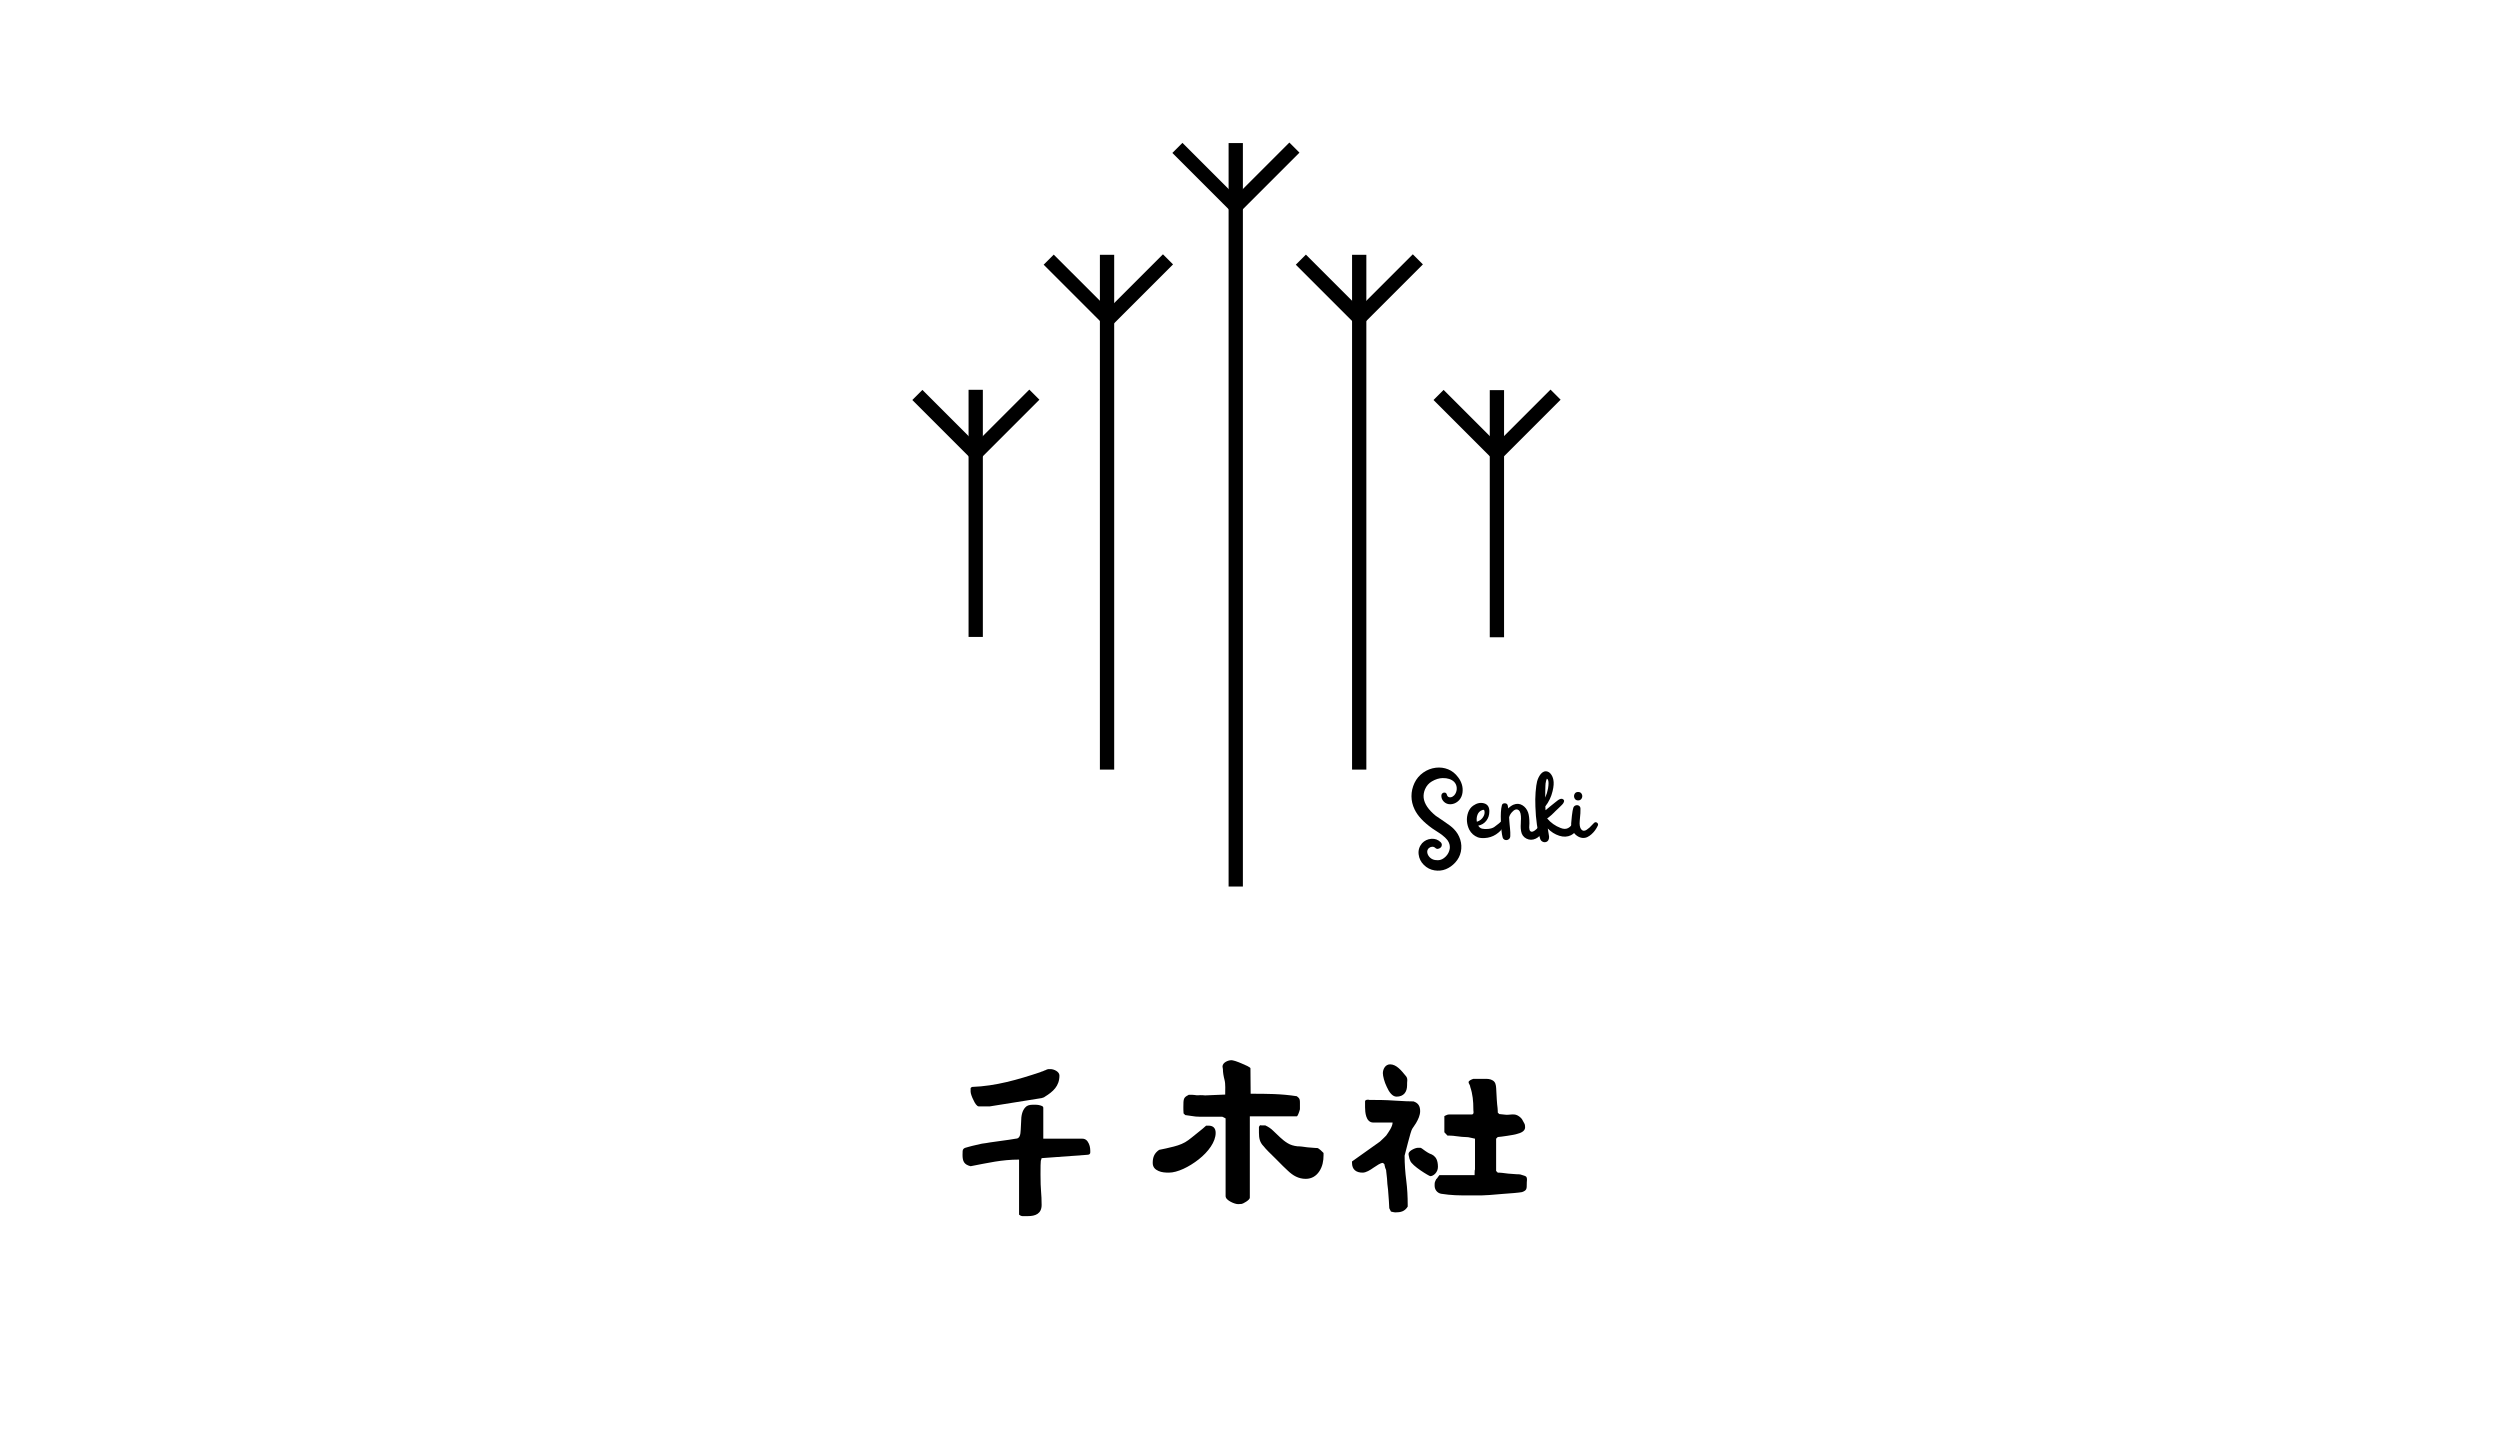 <svg xmlns="http://www.w3.org/2000/svg" xmlns:xlink="http://www.w3.org/1999/xlink" width="3500" zoomAndPan="magnify" viewBox="0 0 2625 1500" height="2000" preserveAspectRatio="xMidYMid meet" version="1.0"><defs><g/></defs><path stroke-linecap="butt" transform="matrix(0, 0.75, -0.75, 0, 1305.031, 150.215)" fill="none" stroke-linejoin="miter" d="M -0 10 L 1040.859 10 " stroke="#000000" stroke-width="20" stroke-opacity="1" stroke-miterlimit="4"/><path stroke-linecap="butt" transform="matrix(0, -0.75, 0.75, 0, 1154.895, 808.094)" fill="none" stroke-linejoin="miter" d="M 0 10 L 720.735 10 " stroke="#000000" stroke-width="20" stroke-opacity="1" stroke-miterlimit="4"/><path stroke-linecap="butt" transform="matrix(0, -0.75, 0.75, 0, 1419.663, 808.094)" fill="none" stroke-linejoin="miter" d="M 0 10.002 L 720.735 10.002 " stroke="#000000" stroke-width="20" stroke-opacity="1" stroke-miterlimit="4"/><path stroke-linecap="butt" transform="matrix(0, -0.751, 0.75, 0, 1016.992, 668.809)" fill="none" stroke-linejoin="miter" d="M 0.001 10 L 345.6 10 " stroke="#000000" stroke-width="20" stroke-opacity="1" stroke-miterlimit="4"/><path stroke-linecap="butt" transform="matrix(0, 0.751, -0.75, 0, 1579.257, 409.614)" fill="none" stroke-linejoin="miter" d="M -0.001 9.999 L 345.603 9.999 " stroke="#000000" stroke-width="20" stroke-opacity="1" stroke-miterlimit="4"/><path stroke-linecap="butt" transform="matrix(0.533, 0.533, -0.53, 0.53, 1515.793, 409.404)" fill="none" stroke-linejoin="miter" d="M -0.002 10.001 L 119.507 10.001 " stroke="#000000" stroke-width="20" stroke-opacity="1" stroke-miterlimit="4"/><path stroke-linecap="butt" transform="matrix(0.533, 0.533, -0.53, 0.53, 1106.428, 267.336)" fill="none" stroke-linejoin="miter" d="M 0.001 10.002 L 119.507 9.998 " stroke="#000000" stroke-width="20" stroke-opacity="1" stroke-miterlimit="4"/><path stroke-linecap="butt" transform="matrix(0.533, 0.533, -0.53, 0.53, 1241.57, 150.002)" fill="none" stroke-linejoin="miter" d="M -0.002 10.001 L 119.507 10.001 " stroke="#000000" stroke-width="20" stroke-opacity="1" stroke-miterlimit="4"/><path stroke-linecap="butt" transform="matrix(0.533, 0.533, -0.53, 0.53, 968.528, 409.404)" fill="none" stroke-linejoin="miter" d="M 0.001 9.998 L 119.51 9.998 " stroke="#000000" stroke-width="20" stroke-opacity="1" stroke-miterlimit="4"/><path stroke-linecap="butt" transform="matrix(0.533, 0.533, -0.53, 0.53, 1371.196, 267.336)" fill="none" stroke-linejoin="miter" d="M 0.003 10 L 119.508 9.996 " stroke="#000000" stroke-width="20" stroke-opacity="1" stroke-miterlimit="4"/><path stroke-linecap="butt" transform="matrix(0.533, -0.533, 0.53, 0.53, 1017.081, 472.779)" fill="none" stroke-linejoin="miter" d="M -0.001 9.999 L 119.508 9.999 " stroke="#000000" stroke-width="20" stroke-opacity="1" stroke-miterlimit="4"/><path stroke-linecap="butt" transform="matrix(0.533, -0.533, 0.53, 0.53, 1157.397, 330.71)" fill="none" stroke-linejoin="miter" d="M 0 9.997 L 119.506 10.001 " stroke="#000000" stroke-width="20" stroke-opacity="1" stroke-miterlimit="4"/><path stroke-linecap="butt" transform="matrix(0.533, -0.533, 0.53, 0.53, 1564.345, 472.779)" fill="none" stroke-linejoin="miter" d="M -0 10 L 119.509 10 " stroke="#000000" stroke-width="20" stroke-opacity="1" stroke-miterlimit="4"/><path stroke-linecap="butt" transform="matrix(0.533, -0.533, 0.53, 0.53, 1419.749, 330.71)" fill="none" stroke-linejoin="miter" d="M 0 9.997 L 119.506 10.001 " stroke="#000000" stroke-width="20" stroke-opacity="1" stroke-miterlimit="4"/><path stroke-linecap="butt" transform="matrix(0.533, -0.533, 0.53, 0.53, 1290.123, 213.377)" fill="none" stroke-linejoin="miter" d="M -0 9.999 L 119.509 9.999 " stroke="#000000" stroke-width="20" stroke-opacity="1" stroke-miterlimit="4"/><g fill="#000000" fill-opacity="1"><g transform="translate(1476.442, 905.26)"><g><path d="M 44.078 -61.016 C 41.91 -61.547 40.156 -62.672 38.812 -64.391 C 37.469 -66.109 36.867 -68.051 37.016 -70.219 C 37.086 -71.188 37.535 -71.953 38.359 -72.516 C 39.18 -73.078 40.039 -73.227 40.938 -72.969 C 41.832 -72.707 42.43 -72.051 42.734 -71 C 43.109 -69.438 43.91 -68.504 45.141 -68.203 C 46.379 -67.898 47.613 -68.125 48.844 -68.875 C 50.082 -69.625 51 -70.555 51.594 -71.672 C 52.789 -73.691 53.297 -75.879 53.109 -78.234 C 52.922 -80.586 52.004 -82.629 50.359 -84.359 C 47.523 -87.047 43.523 -88.352 38.359 -88.281 C 34.617 -88.207 30.844 -87.047 27.031 -84.797 C 23.812 -82.93 21.422 -80.203 19.859 -76.609 C 18.586 -73.617 18.098 -70.594 18.391 -67.531 C 19.141 -61.25 23.367 -54.969 31.078 -48.688 C 32.492 -47.633 35.5 -45.594 40.094 -42.562 C 44.695 -39.539 48.047 -36.941 50.141 -34.766 C 53.285 -31.555 55.508 -27.859 56.812 -23.672 C 58.125 -19.484 58.332 -15.219 57.438 -10.875 C 56.539 -6.688 54.613 -2.969 51.656 0.281 C 48.695 3.531 45.367 5.898 41.672 7.391 C 37.973 8.891 34.008 9.301 29.781 8.625 C 25.551 7.957 21.832 6.055 18.625 2.922 C 15.477 -0.148 13.645 -3.852 13.125 -8.188 C 12.602 -12.52 13.801 -16.41 16.719 -19.859 C 19.332 -22.617 22.547 -24.164 26.359 -24.5 C 30.172 -24.844 33.461 -23.664 36.234 -20.969 C 37.129 -20.07 37.539 -19.062 37.469 -17.938 C 37.395 -16.82 36.961 -15.926 36.172 -15.25 C 35.391 -14.582 34.473 -14.156 33.422 -13.969 C 32.379 -13.781 31.375 -14.172 30.406 -15.141 C 29.426 -15.961 28.301 -16.297 27.031 -16.141 C 25.758 -15.992 24.641 -15.473 23.672 -14.578 C 22.547 -13.379 22.039 -12.031 22.156 -10.531 C 22.27 -9.039 22.812 -7.625 23.781 -6.281 C 25.875 -3.363 29.051 -1.941 33.312 -2.016 C 36.301 -2.016 39.109 -3.363 41.734 -6.062 C 43.898 -8.301 45.242 -10.953 45.766 -14.016 C 45.836 -14.316 45.875 -14.656 45.875 -15.031 C 45.875 -15.551 45.875 -16 45.875 -16.375 C 45.875 -17.051 45.801 -17.648 45.656 -18.172 C 45.352 -19.586 44.754 -21.008 43.859 -22.438 C 43.555 -22.957 43.145 -23.477 42.625 -24 C 42.176 -24.531 41.578 -25.164 40.828 -25.906 C 39.629 -27.031 38.473 -28.004 37.359 -28.828 C 36.453 -29.504 35.422 -30.211 34.266 -30.953 C 33.109 -31.703 31.93 -32.469 30.734 -33.25 C 29.535 -34.039 28.488 -34.734 27.594 -35.328 C 18.32 -41.91 12.078 -48.602 8.859 -55.406 C 6.691 -59.895 5.609 -64.516 5.609 -69.266 C 5.609 -74.016 6.656 -78.633 8.75 -83.125 C 10.844 -87.531 13.891 -91.156 17.891 -94 C 21.891 -96.844 26.32 -98.562 31.188 -99.156 C 35.75 -99.676 40.047 -99.117 44.078 -97.484 C 48.191 -95.836 51.707 -93.031 54.625 -89.062 C 56.414 -86.75 57.723 -84.207 58.547 -81.438 C 59.367 -78.664 59.57 -75.801 59.156 -72.844 C 58.75 -69.895 57.613 -67.336 55.75 -65.172 C 54.781 -64.117 53.66 -63.219 52.391 -62.469 C 51.117 -61.727 49.77 -61.227 48.344 -60.969 C 46.926 -60.707 45.504 -60.723 44.078 -61.016 Z M 44.078 -61.016 "/></g></g></g><g fill="#000000" fill-opacity="1"><g transform="translate(1536.561, 905.26)"><g><path d="M 40.266 -43.516 C 41.016 -44.492 41.988 -44.625 43.188 -43.906 C 44.383 -43.195 44.758 -42.285 44.312 -41.172 C 42.664 -37.203 40.16 -33.816 36.797 -31.016 C 33.43 -28.211 29.691 -26.438 25.578 -25.688 C 21.316 -25.008 17.875 -25.125 15.25 -26.031 C 11.219 -27.594 8.191 -30.281 6.172 -34.094 C 4.828 -36.789 4.02 -39.707 3.75 -42.844 C 3.488 -45.988 3.898 -49.094 4.984 -52.156 C 6.078 -55.227 7.852 -57.625 10.312 -59.344 C 14.051 -61.957 17.789 -62.781 21.531 -61.812 C 25.426 -60.758 27.332 -57.879 27.25 -53.172 C 27.25 -49.43 26.18 -46.195 24.047 -43.469 C 21.922 -40.738 19.102 -39.035 15.594 -38.359 C 16.562 -36.641 17.926 -35.57 19.688 -35.156 C 21.445 -34.75 23.562 -34.66 26.031 -34.891 C 28.789 -35.18 30.922 -35.852 32.422 -36.906 C 36.305 -39.676 38.922 -41.879 40.266 -43.516 Z M 19.406 -54.516 C 17.238 -53.691 15.703 -52.102 14.797 -49.75 C 13.898 -47.395 13.68 -44.945 14.141 -42.406 C 17.348 -43.445 19.664 -45.316 21.094 -48.016 C 22.062 -49.734 22.43 -51.453 22.203 -53.172 C 22.129 -54.141 21.867 -54.719 21.422 -54.906 C 20.973 -55.094 20.301 -54.961 19.406 -54.516 Z M 19.406 -54.516 "/></g></g></g><g fill="#000000" fill-opacity="1"><g transform="translate(1570.21, 905.26)"><g><path d="M 49.469 -42.625 C 50.145 -43.445 51.039 -43.539 52.156 -42.906 C 53.281 -42.27 53.656 -41.426 53.281 -40.375 C 52.383 -38.133 51.727 -36.566 51.312 -35.672 C 50.906 -34.773 50.211 -33.445 49.234 -31.688 C 48.266 -29.926 47.219 -28.484 46.094 -27.359 C 44.977 -26.242 43.707 -25.348 42.281 -24.672 C 38.914 -23.109 35.66 -23.129 32.516 -24.734 C 29.379 -26.336 27.516 -28.973 26.922 -32.641 C 26.773 -33.461 26.66 -34.379 26.578 -35.391 C 26.504 -36.398 26.484 -37.238 26.516 -37.906 C 26.555 -38.582 26.598 -39.52 26.641 -40.719 C 26.68 -41.914 26.703 -42.773 26.703 -43.297 C 26.848 -44.641 26.863 -46.301 26.75 -48.281 C 26.633 -50.27 26.242 -51.898 25.578 -53.172 C 24.973 -54.211 24.238 -54.883 23.375 -55.188 C 22.52 -55.488 21.645 -55.469 20.75 -55.125 C 19.852 -54.789 18.992 -54.176 18.172 -53.281 C 16.223 -51.488 14.953 -49.43 14.359 -47.109 C 14.504 -45.242 14.578 -44.008 14.578 -43.406 C 14.648 -42.363 14.758 -41.035 14.906 -39.422 C 15.062 -37.816 15.195 -36.438 15.312 -35.281 C 15.426 -34.125 15.52 -32.797 15.594 -31.297 C 15.664 -29.797 15.664 -28.445 15.594 -27.25 C 15.52 -25.758 14.898 -24.641 13.734 -23.891 C 12.578 -23.141 11.344 -22.969 10.031 -23.375 C 8.727 -23.789 7.891 -24.711 7.516 -26.141 C 6.617 -29.43 6.02 -35.039 5.719 -42.969 C 5.414 -50.219 5.754 -55.75 6.734 -59.562 C 7.023 -61.062 8.031 -61.812 9.75 -61.812 C 11.477 -61.812 12.531 -61.062 12.906 -59.562 C 13.051 -58.664 13.234 -57.617 13.453 -56.422 C 15.18 -58.211 17.016 -59.52 18.953 -60.344 C 22.316 -61.695 25.422 -61.508 28.266 -59.781 C 31.109 -58.062 33.129 -55.484 34.328 -52.047 C 35.223 -49.43 35.672 -45.656 35.672 -40.719 C 35.672 -40.57 35.633 -39.973 35.562 -38.922 C 35.488 -37.879 35.453 -37 35.453 -36.281 C 35.453 -35.57 35.562 -34.82 35.781 -34.031 C 36.008 -33.25 36.348 -32.711 36.797 -32.422 C 38.285 -31.297 40.488 -32.156 43.406 -35 C 43.852 -35.445 44.301 -35.91 44.75 -36.391 C 45.195 -36.879 45.609 -37.383 45.984 -37.906 C 46.359 -38.438 46.734 -38.941 47.109 -39.422 C 47.484 -39.91 47.895 -40.453 48.344 -41.047 C 48.789 -41.648 49.164 -42.176 49.469 -42.625 Z M 49.469 -42.625 "/></g></g></g><g fill="#000000" fill-opacity="1"><g transform="translate(1610.925, 905.26)"><g><path d="M 41.062 -40.938 C 41.957 -41.914 42.984 -42.254 44.141 -41.953 C 45.297 -41.648 46.117 -40.992 46.609 -39.984 C 47.098 -38.973 47.078 -37.875 46.547 -36.688 C 44.16 -32.5 41.508 -29.691 38.594 -28.266 C 34.852 -26.473 30.773 -26.285 26.359 -27.703 C 21.723 -29.203 17.688 -31.742 14.25 -35.328 C 14.844 -31.586 15.289 -28.82 15.594 -27.031 C 15.738 -25.688 15.531 -24.453 14.969 -23.328 C 14.414 -22.211 13.504 -21.469 12.234 -21.094 C 11.328 -20.863 10.461 -20.879 9.641 -21.141 C 8.816 -21.398 8.109 -21.812 7.516 -22.375 C 6.922 -22.938 6.508 -23.629 6.281 -24.453 C 3.363 -33.129 1.68 -44.457 1.234 -58.438 C 1.004 -63.602 1.078 -68.613 1.453 -73.469 C 1.898 -78.852 2.426 -82.629 3.031 -84.797 C 3.406 -86.148 3.891 -87.461 4.484 -88.734 C 5.086 -90.004 5.852 -91.234 6.781 -92.422 C 7.719 -93.617 8.82 -94.477 10.094 -95 C 11.363 -95.531 12.75 -95.535 14.25 -95.016 C 15.219 -94.711 16.129 -94.07 16.984 -93.094 C 17.848 -92.125 18.523 -91.078 19.016 -89.953 C 19.504 -88.836 19.859 -87.719 20.078 -86.594 C 20.754 -83.457 20.492 -79.457 19.297 -74.594 C 17.953 -68.758 15.41 -63.41 11.672 -58.547 C 11.742 -57.203 11.816 -55.859 11.891 -54.516 C 12.641 -55.109 14.359 -56.531 17.047 -58.781 C 19.367 -60.719 21.238 -62.211 22.656 -63.266 C 22.883 -63.41 23.223 -63.672 23.672 -64.047 C 24.117 -64.422 24.473 -64.703 24.734 -64.891 C 24.992 -65.078 25.328 -65.301 25.734 -65.562 C 26.148 -65.82 26.547 -66.023 26.922 -66.172 C 27.297 -66.328 27.707 -66.441 28.156 -66.516 C 29.051 -66.672 29.875 -66.426 30.625 -65.781 C 31.375 -65.145 31.562 -64.344 31.188 -63.375 C 31.113 -63 30.961 -62.625 30.734 -62.25 C 30.516 -61.875 30.234 -61.477 29.891 -61.062 C 29.555 -60.656 29.297 -60.359 29.109 -60.172 C 28.922 -59.992 28.562 -59.641 28.031 -59.109 C 27.508 -58.586 27.211 -58.289 27.141 -58.219 C 26.473 -57.539 24.828 -55.969 22.203 -53.5 C 21.91 -53.207 21.273 -52.57 20.297 -51.594 C 19.328 -50.625 18.582 -49.914 18.062 -49.469 C 17.539 -49.02 16.848 -48.438 15.984 -47.719 C 15.117 -47.008 14.316 -46.395 13.578 -45.875 C 17.461 -41.312 22.172 -37.984 27.703 -35.891 C 30.691 -34.691 33.234 -34.617 35.328 -35.672 C 35.629 -35.816 35.984 -36.02 36.391 -36.281 C 36.805 -36.551 37.164 -36.816 37.469 -37.078 C 37.77 -37.336 38.086 -37.656 38.422 -38.031 C 38.754 -38.406 39.051 -38.723 39.312 -38.984 C 39.57 -39.242 39.867 -39.578 40.203 -39.984 C 40.547 -40.398 40.832 -40.719 41.062 -40.938 Z M 13.453 -88.062 Z M 12.562 -87.938 L 12.344 -88.062 L 12.672 -87.828 C 12.598 -87.828 12.562 -87.863 12.562 -87.938 Z M 11.781 -80.547 C 11.707 -79.117 11.648 -77.207 11.609 -74.812 C 11.566 -72.426 11.547 -70.07 11.547 -67.75 C 12.898 -70.812 13.875 -73.953 14.469 -77.172 C 15.289 -81.879 15.254 -85.02 14.359 -86.594 C 14.129 -87.039 13.754 -87.379 13.234 -87.609 C 13.016 -87.086 12.754 -86.336 12.453 -85.359 C 12.379 -84.836 12.191 -83.828 11.891 -82.328 C 11.891 -82.18 11.891 -82.07 11.891 -82 C 11.891 -81.926 11.891 -81.848 11.891 -81.766 C 11.816 -81.398 11.781 -80.992 11.781 -80.547 Z M 11.781 -80.547 "/></g></g></g><g fill="#000000" fill-opacity="1"><g transform="translate(1644.574, 905.26)"><g><path d="M 29.172 -41.172 C 30.211 -42.141 31.273 -42.211 32.359 -41.391 C 33.441 -40.566 33.688 -39.52 33.094 -38.25 C 32.27 -36.531 31.316 -34.922 30.234 -33.422 C 29.148 -31.93 27.895 -30.551 26.469 -29.281 C 25.051 -28.008 23.578 -27.016 22.047 -26.297 C 20.516 -25.586 18.832 -25.305 17 -25.453 C 15.164 -25.609 13.348 -26.285 11.547 -27.484 C 9.453 -28.828 7.844 -30.711 6.719 -33.141 C 5.602 -35.578 5.082 -38.102 5.156 -40.719 C 5.227 -42.363 5.488 -45.094 5.938 -48.906 C 6.395 -52.789 6.883 -55.52 7.406 -57.094 C 7.852 -58.363 8.691 -59.203 9.922 -59.609 C 11.16 -60.023 12.301 -59.895 13.344 -59.219 C 14.395 -58.551 14.922 -57.508 14.922 -56.094 C 15.066 -53.988 14.805 -49.758 14.141 -43.406 C 13.766 -39.375 14.25 -36.422 15.594 -34.547 C 16.414 -33.578 17.312 -33.051 18.281 -32.969 C 19.258 -32.895 20.305 -33.234 21.422 -33.984 C 22.547 -34.734 23.52 -35.484 24.344 -36.234 C 25.164 -36.984 26.098 -37.938 27.141 -39.094 C 28.191 -40.25 28.867 -40.941 29.172 -41.172 Z M 16.266 -67.078 C 15.516 -65.578 14.242 -64.828 12.453 -64.828 C 10.66 -64.828 9.406 -65.578 8.688 -67.078 C 7.977 -68.578 7.977 -70.055 8.688 -71.516 C 9.406 -72.973 10.66 -73.703 12.453 -73.703 C 14.242 -73.703 15.516 -72.973 16.266 -71.516 C 17.016 -70.055 17.016 -68.578 16.266 -67.078 Z M 16.266 -67.078 "/></g></g></g><g fill="#000000" fill-opacity="1"><g transform="translate(971.53, 1276.488)"><g><path d="M 88.266 -79.789 L 68.047 -76.961 C 64.789 -76.309 62.613 -76.094 61.09 -75.875 C 60.438 -75.875 60.004 -75.656 58.48 -75.441 L 49.133 -73.266 L 45.871 -72.395 C 42.395 -71.527 40.871 -71.094 40.004 -70.004 C 39.133 -68.918 39.133 -67.395 39.133 -63.918 C 39.133 -57.18 40.656 -53.699 47.613 -51.961 C 65.875 -55.438 80.223 -58.918 98.484 -58.918 L 98.484 -1.086 C 99.137 -0.434 100.875 0.434 101.965 0.434 L 107.832 0.434 C 115.441 0.434 122.184 -1.957 122.184 -11.305 C 122.184 -16.305 121.965 -21.305 121.531 -26.305 C 120.879 -30.871 120.879 -56.309 121.312 -57.613 C 121.531 -58.48 121.965 -59.352 122.184 -60.438 L 169.793 -63.918 C 172.188 -63.918 173.273 -64.789 173.273 -66.527 C 173.273 -69.137 173.273 -72.395 171.75 -75.656 C 170.23 -78.918 168.273 -80.875 164.793 -80.875 L 123.922 -80.875 L 123.922 -113.27 C 123.922 -114.137 123.488 -114.789 122.398 -115.227 C 120.441 -116.094 118.051 -116.531 115.441 -116.531 L 113.051 -116.531 C 109.355 -116.531 106.746 -115.66 105.227 -113.922 C 101.746 -110.441 100.66 -104.789 100.66 -98.703 L 100.223 -90.223 C 100.008 -84.789 99.137 -80.875 95.008 -80.875 Z M 49.352 -135.227 C 48.047 -134.793 47.395 -134.141 47.613 -133.055 L 47.613 -130.227 C 47.613 -128.488 48.918 -124.574 50.656 -121.312 C 52.176 -117.836 54.352 -114.789 56.09 -114.789 L 67.832 -114.789 L 122.184 -123.488 C 122.184 -123.488 122.617 -123.703 123.488 -123.922 C 124.355 -124.141 125.008 -124.355 125.66 -125.008 C 134.141 -130.227 140.879 -136.098 140.879 -147.184 C 140.879 -151.316 135.008 -153.922 131.531 -153.922 L 129.141 -153.922 L 127.617 -153.488 C 126.531 -152.836 125.66 -152.621 125.008 -152.402 C 123.922 -151.75 123.051 -151.531 122.184 -151.316 C 121.312 -150.879 120.879 -150.664 120.66 -150.664 C 97.18 -142.836 73.918 -136.098 49.352 -135.227 Z M 49.352 -135.227 "/></g></g></g><g fill="#000000" fill-opacity="1"><g transform="translate(1188.832, 1276.488)"><g><path d="M 95.223 -153.922 C 95.223 -150.445 95.875 -146.531 96.965 -142.402 C 98.051 -138.27 97.617 -131.75 97.617 -127.184 C 95.875 -127.184 90.875 -126.965 86.746 -126.746 C 82.398 -126.531 78.266 -126.312 76.527 -126.312 C 75.875 -126.312 75.441 -126.312 73.918 -126.531 C 71.309 -126.746 68.047 -126.098 65.438 -126.746 C 63.918 -126.965 63.484 -126.965 62.832 -126.965 L 59.352 -126.965 C 58.48 -126.098 56.09 -125.879 54.57 -123.051 C 53.699 -121.531 53.699 -117.617 53.699 -114.137 C 53.699 -112.184 53.699 -109.789 53.918 -107.398 L 55.656 -105.66 L 61.742 -104.789 C 65.004 -104.137 68.484 -103.922 70.875 -103.922 L 94.57 -103.922 L 98.051 -102.18 L 98.051 -20.652 C 98.051 -18.043 100.66 -16.09 103.484 -14.566 C 106.312 -13.043 109.355 -12.176 110.879 -12.176 L 111.746 -12.176 L 115.008 -12.391 C 115.879 -12.391 123.488 -16.305 123.488 -18.914 L 123.488 -104.355 L 172.84 -104.355 C 173.707 -104.355 175.445 -109.137 176.098 -111.746 L 176.098 -118.27 C 176.098 -121.746 176.098 -123.051 172.84 -125.445 C 156.316 -128.051 140.879 -128.051 124.355 -128.051 L 124.141 -154.793 C 124.141 -155.227 123.051 -156.098 120.879 -157.184 C 116.531 -159.141 112.832 -160.879 108.27 -162.402 C 106.094 -163.055 104.789 -163.273 104.137 -163.273 C 100.66 -163.273 94.789 -160.879 94.789 -156.531 Z M 133.055 -87.18 C 133.055 -81.309 133.922 -76.961 138.055 -72.832 C 139.793 -70.441 145.227 -65.004 150.664 -59.785 C 155.879 -54.352 161.531 -48.918 163.488 -47.176 C 168.707 -42.176 174.578 -38.699 182.188 -38.699 C 188.492 -38.699 193.273 -41.742 196.535 -46.742 C 199.797 -51.742 200.883 -57.395 200.883 -63.484 L 200.883 -65.875 C 200.016 -66.742 195.883 -71.094 194.145 -71.094 C 193.273 -71.094 191.969 -71.094 190.012 -71.309 C 186.316 -71.527 181.535 -71.961 177.84 -72.613 C 175.883 -72.832 174.578 -72.832 173.707 -72.832 C 169.578 -73.266 166.098 -74.352 163.273 -76.094 C 157.402 -79.57 153.055 -84.57 148.055 -89.137 C 145.664 -91.527 143.055 -93.266 139.793 -94.789 L 137.184 -94.789 C 136.098 -94.789 135.227 -94.789 134.793 -95.008 C 134.141 -95.008 133.488 -94.355 133.055 -93.051 Z M 28.262 -69.137 C 23.262 -65.656 21.523 -61.527 21.523 -55.438 C 21.523 -50.875 24.133 -48.48 27.609 -46.961 C 30.871 -45.438 35.004 -45.219 38.48 -45.219 C 47.395 -45.219 59.57 -51.09 69.789 -59.133 C 80.004 -67.18 87.613 -77.613 87.613 -86.961 C 87.613 -91.965 85.008 -94.57 80.004 -94.57 L 77.613 -94.57 C 76.094 -93.051 72.395 -90.008 68.266 -86.746 C 64.137 -83.266 60.004 -80.223 58.918 -79.352 C 54.57 -76.094 49.57 -74.137 43.699 -72.613 C 37.828 -71.094 32.609 -70.004 28.262 -69.137 Z M 28.262 -69.137 "/></g></g></g><g fill="#000000" fill-opacity="1"><g transform="translate(1406.134, 1276.488)"><g><path d="M 135.879 -140.227 C 135.879 -139.574 136.098 -138.922 136.75 -137.836 C 137.402 -136.75 137.617 -135.879 137.617 -135.227 C 140.227 -127.617 140.879 -120.008 140.879 -112.184 C 140.879 -111.531 140.879 -110.227 141.098 -108.703 C 141.098 -107.18 140.445 -106.312 139.359 -106.312 L 115.441 -106.312 C 114.574 -106.312 113.484 -106.094 112.184 -105.441 L 110.441 -104.574 L 110.441 -87.613 L 113.703 -84.137 C 114.789 -84.137 118.922 -84.137 123.051 -83.484 C 127.184 -82.832 131.312 -82.613 132.402 -82.613 C 134.355 -82.613 136.531 -82.398 138.707 -81.746 L 142.617 -80.875 L 142.617 -48.48 C 141.965 -47.613 142.402 -42.828 142.184 -42.613 L 105.227 -42.613 L 103.922 -40.871 C 103.27 -40.004 102.617 -38.699 101.965 -38.48 C 100.223 -35.004 100.223 -35.004 100.223 -31.523 C 100.223 -27.395 102.832 -23.914 106.965 -23.047 C 118.051 -21.305 125.66 -21.305 136.75 -21.305 L 149.359 -21.305 C 152.836 -21.305 161.75 -21.957 171.098 -22.828 C 180.449 -23.48 188.707 -24.133 191.969 -24.785 C 196.969 -26.523 196.969 -28.262 196.969 -33.262 C 196.969 -34.133 196.969 -35.656 197.188 -37.609 C 197.188 -41.742 195.664 -41.523 192.406 -42.613 C 190.883 -43.266 189.578 -43.48 188.492 -43.48 C 187.621 -43.48 186.102 -43.48 184.145 -43.699 C 180.012 -43.918 175.012 -44.352 170.883 -45.004 C 168.926 -45.219 167.402 -45.219 166.535 -45.219 L 164.793 -46.961 L 164.793 -80.875 L 166.535 -82.613 C 167.402 -82.613 168.707 -82.832 170.664 -83.051 L 176.75 -83.918 C 180.883 -84.57 185.012 -85.223 186.754 -85.875 C 190.23 -86.746 195.23 -88.484 195.23 -92.832 C 195.23 -94.57 195.012 -95.875 194.363 -96.965 L 191.969 -101.312 C 190.883 -102.832 189.145 -104.355 186.969 -105.441 C 182.84 -107.398 178.492 -105.441 174.145 -106.094 L 168.055 -106.746 L 166.535 -108.27 C 166.535 -109.137 166.535 -110.66 166.316 -113.051 C 165.664 -117.398 165.23 -126.098 165.012 -130.66 C 164.793 -135.008 164.793 -138.055 163.055 -140.445 C 161.098 -142.836 157.836 -143.707 154.359 -143.707 L 140.879 -143.707 C 138.922 -143.055 135.879 -141.75 135.879 -140.227 Z M 27.176 -113.922 C 27.176 -111.312 27.395 -107.398 28.48 -104.137 C 29.566 -100.66 31.957 -97.832 35.656 -97.832 L 56.09 -97.832 C 56.09 -93.484 51.742 -87.613 49.352 -84.137 L 46.961 -81.746 L 42.828 -77.832 L 13.48 -56.961 L 13.48 -55.438 C 13.48 -48.48 17.828 -45.219 24.566 -45.219 C 28.262 -45.219 32.395 -47.828 36.09 -50.438 C 39.785 -52.828 43.266 -55.438 45.871 -55.438 L 46.742 -54.785 C 47.395 -54.133 47.613 -53.918 47.613 -53.699 C 47.613 -53.266 47.613 -52.828 47.828 -52.395 C 48.047 -50.875 48.48 -49.785 49.133 -48.266 C 49.352 -47.828 49.352 -47.395 49.352 -46.961 L 50.223 -39.133 C 50.438 -35.438 50.656 -31.523 51.309 -27.395 C 51.961 -18.914 52.613 -10.652 52.613 -7.828 L 54.352 -4.348 C 55.438 -4.129 57.613 -3.477 58.699 -3.477 C 64.57 -3.477 68.699 -4.348 71.961 -9.566 L 71.961 -11.305 C 71.961 -19.785 71.527 -28.48 70.441 -36.961 C 69.352 -45.438 68.699 -54.133 68.699 -63.047 L 72.18 -76.527 C 73.918 -83.266 75.875 -90.223 76.746 -91.312 L 80.656 -97.18 C 83.051 -101.312 85.008 -105.441 85.008 -109.789 C 85.008 -114.789 83.266 -118.27 78.051 -120.008 C 75.223 -120.008 66.309 -120.227 57.613 -120.879 C 48.918 -121.531 40.219 -121.531 37.395 -121.531 L 32.176 -121.531 C 31.957 -121.531 31.523 -121.531 31.09 -121.746 L 29.352 -121.746 C 27.828 -121.531 27.176 -120.879 27.176 -120.008 Z M 45.871 -149.574 C 45.871 -146.75 47.395 -140.445 50.004 -135.227 C 52.395 -129.793 55.875 -125.008 60.223 -125.008 C 67.832 -125.008 71.309 -130.008 71.309 -136.965 C 71.309 -138.488 71.309 -140.445 71.527 -142.402 C 71.527 -144.359 70.875 -145.879 69.57 -147.184 C 65.438 -152.184 60.223 -158.926 53.48 -158.926 C 48.48 -158.926 45.871 -153.922 45.871 -149.574 Z M 72.832 -64.789 C 72.832 -64.137 73.047 -63.266 73.266 -62.18 C 73.484 -60.656 73.918 -59.133 74.57 -57.832 C 76.309 -52.395 94.57 -41.523 95.66 -41.523 C 98.922 -41.523 103.703 -45.438 103.703 -51.309 C 103.703 -54.785 103.051 -57.395 102.398 -58.918 C 100.875 -62.395 98.27 -64.137 95.008 -65.223 C 93.266 -65.875 87.398 -70.004 86.746 -70.656 C 86.094 -70.875 85.656 -71.309 85.441 -71.309 L 82.613 -71.309 C 81.527 -71.309 79.137 -70.656 77.18 -69.57 C 75.223 -68.484 73.047 -67.18 72.832 -64.789 Z M 72.832 -64.789 "/></g></g></g></svg>